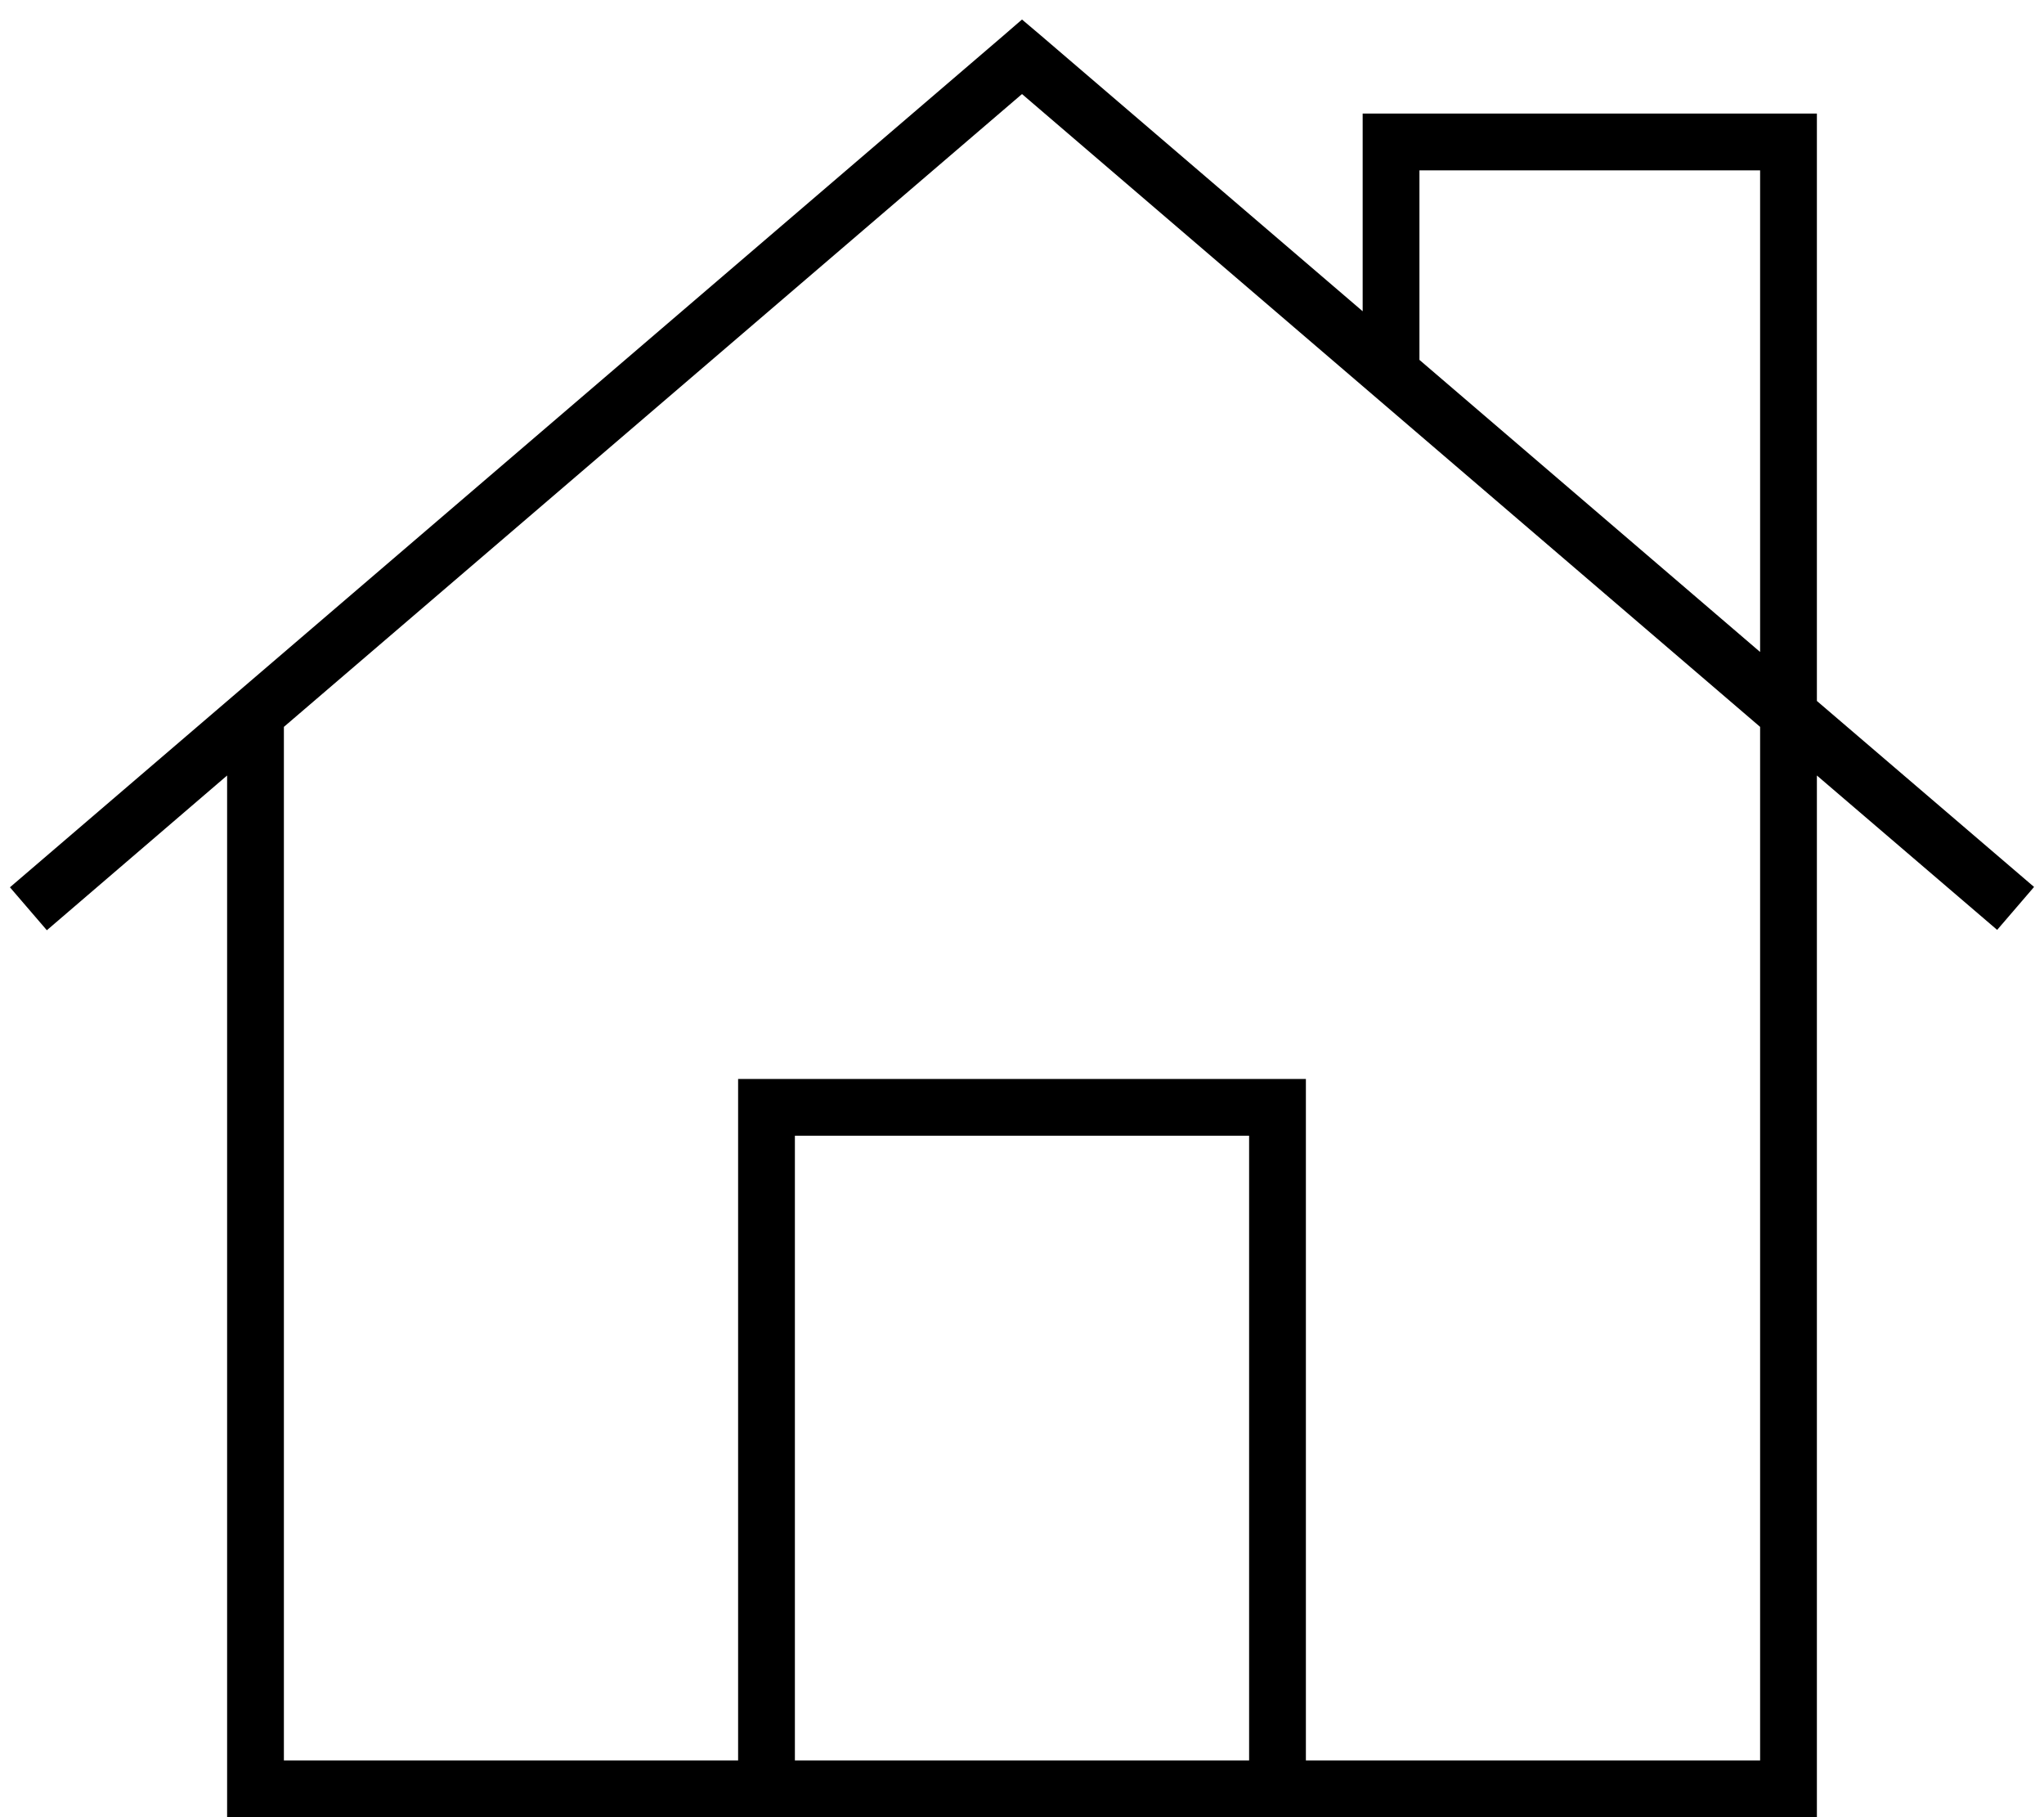 <svg xmlns="http://www.w3.org/2000/svg" viewBox="0 0 576 512" fill="currentColor"><!--! Font Awesome Pro 6.5.0 by @fontawesome - https://fontawesome.com License - https://fontawesome.com/license (Commercial License) Copyright 2023 Fonticons, Inc. --><path d="M293.2 9.9L288 5.5l-5.2 4.5-280 240 10.4 12.1L64 218.5V504v8h8H504h8v-8V218.5l50.8 43.5 10.4-12.1L512 197.5V40 32h-8H392h-8v8V87.7L293.2 9.9zM400 101.5V48h96V183.7l-96-82.3zm96 103.4V496H368V312v-8h-8H216h-8v8V496H80V204.8L288 26.5 496 204.8zM352 496H224V320H352V496z"/></svg>
